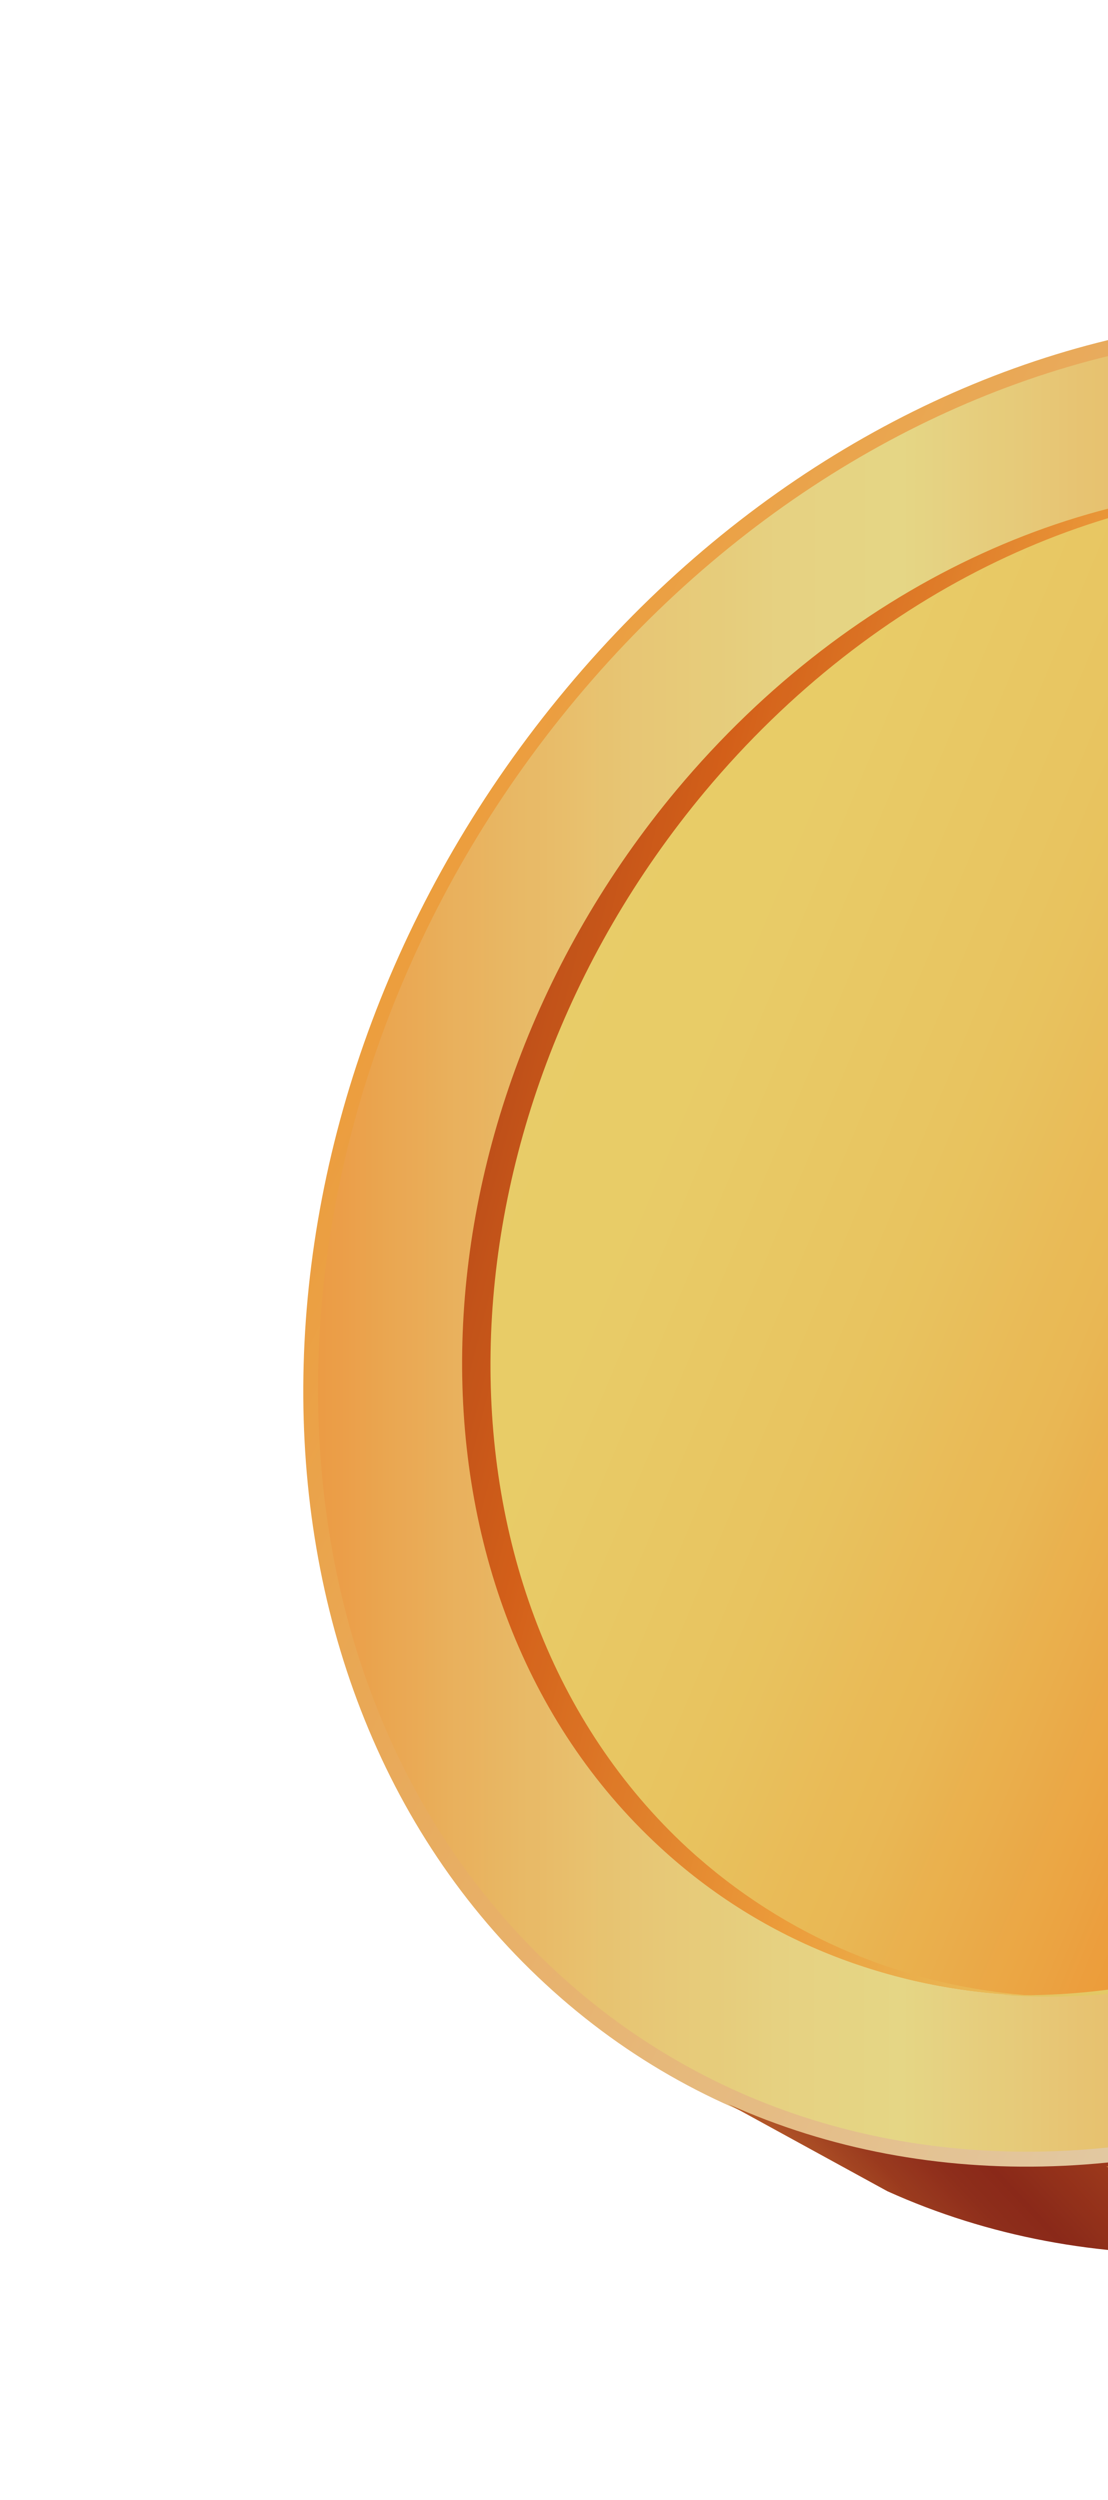 <svg width="262" height="591" viewBox="0 0 262 591" fill="none" xmlns="http://www.w3.org/2000/svg">
<g opacity="0.9">
<path d="M128.934 468.958C50.799 396.821 52.904 259.746 133.899 162.781C214.672 65.911 343.731 45.919 421.865 118.057C500 190.194 497.833 327.425 416.9 424.234C335.966 521.043 207.007 541.251 128.934 468.958Z" fill="url(#paint0_linear_1_1283)"/>
<path d="M131.414 465.953C54.647 395.037 56.746 260.288 136.28 165.111C215.814 69.934 342.556 50.161 419.323 121.077C496.252 192.054 493.991 326.742 414.557 422.136C334.861 517.252 208.12 537.026 131.414 465.953Z" fill="url(#paint1_linear_1_1283)"/>
<path d="M320.115 116.125C320.276 116.186 320.437 116.247 320.821 116.212C347.986 119.625 373.71 130.926 394.762 150.335C458.378 209.272 456.567 321.07 390.705 399.958C342.944 457.318 274.516 481.601 216.105 468.217C213.403 467.558 210.7 466.899 207.898 466.023C188.805 460.447 171.211 450.593 155.885 436.39C92.208 377.609 94.08 265.655 159.942 186.767C203.776 134.207 265.179 109.431 320.115 116.125Z" fill="url(#paint2_linear_1_1283)"/>
<path d="M313.262 115.752C340.693 119.081 366.622 130.461 387.975 150.169C451.709 209.171 449.938 321.049 384.004 399.97C343.361 448.566 288.165 473.374 236.594 471.544C289.871 475.632 348.406 450.825 390.618 400.127C456.613 321.05 458.384 209.172 394.588 150.326C373.236 130.618 347.406 119.455 319.876 115.909C315.246 115.422 310.555 115.091 305.803 114.917C308.248 115.3 310.755 115.526 313.262 115.752Z" fill="url(#paint3_linear_1_1283)"/>
<path d="M159.949 186.772C93.985 265.85 92.185 377.705 155.916 436.522C180.764 459.52 212.026 470.933 244.845 471.805C214.54 469.726 185.906 458.225 162.624 436.895C98.893 378.077 100.693 266.222 166.657 187.145C206.936 138.957 261.711 114.176 312.718 115.436C259.745 111.64 201.957 136.544 159.949 186.772Z" fill="url(#paint4_linear_1_1283)"/>
<path d="M389.862 95.204L427.503 115.838C438.767 122.053 449.477 129.674 459.249 138.737C537.389 210.863 535.261 348.034 454.37 444.779C428.81 475.344 398.665 498.261 366.747 512.974L329.106 492.341C361.024 477.627 391.33 454.771 416.729 424.146C497.459 327.339 499.748 190.23 421.608 118.103C411.836 109.041 401.126 101.419 389.862 95.204Z" fill="url(#paint5_linear_1_1283)"/>
<path d="M329.176 492.508L366.827 513.12C314.54 537.213 257.658 539.562 209.83 517.977L172.179 497.365C220.008 518.95 276.889 516.602 329.176 492.508Z" fill="url(#paint6_linear_1_1283)"/>
<path d="M261.576 512.127C262.176 512.014 262.879 512.109 263.479 511.996L301.232 532.315C300.631 532.428 299.87 532.48 299.328 532.445L261.576 512.127Z" fill="url(#paint7_linear_1_1283)"/>
</g>
<defs>
<linearGradient id="paint0_linear_1_1283" x1="455.637" y1="376.383" x2="98.857" y2="204.304" gradientUnits="userSpaceOnUse">
<stop stop-color="#DAD7C8"/>
<stop offset="0.542" stop-color="#E3B16E"/>
<stop offset="1" stop-color="#EA9226"/>
</linearGradient>
<linearGradient id="paint1_linear_1_1283" x1="554.81" y1="295.344" x2="-58.46" y2="295.136" gradientUnits="userSpaceOnUse">
<stop stop-color="#E7A547"/>
<stop offset="0.031" stop-color="#E89739"/>
<stop offset="0.099" stop-color="#EB8020"/>
<stop offset="0.16" stop-color="#EC7111"/>
<stop offset="0.211" stop-color="#ED6C0C"/>
<stop offset="0.325" stop-color="#E98E31"/>
<stop offset="0.557" stop-color="#E2D178"/>
<stop offset="0.605" stop-color="#E3CC73"/>
<stop offset="0.664" stop-color="#E4BF64"/>
<stop offset="0.729" stop-color="#E7A84B"/>
<stop offset="0.798" stop-color="#EA8928"/>
<stop offset="0.844" stop-color="#ED710D"/>
<stop offset="0.892" stop-color="#E7670A"/>
<stop offset="0.975" stop-color="#D64D03"/>
<stop offset="1" stop-color="#D04300"/>
</linearGradient>
<linearGradient id="paint2_linear_1_1283" x1="639.016" y1="439.027" x2="75.107" y2="202.888" gradientUnits="userSpaceOnUse">
<stop stop-color="#750900"/>
<stop offset="0.104" stop-color="#8D1C00"/>
<stop offset="0.323" stop-color="#CA4B00"/>
<stop offset="0.336" stop-color="#CE4E00"/>
<stop offset="0.553" stop-color="#EA9226"/>
<stop offset="0.577" stop-color="#E99A2E"/>
<stop offset="0.652" stop-color="#E7AF41"/>
<stop offset="0.736" stop-color="#E6BE4F"/>
<stop offset="0.837" stop-color="#E5C657"/>
<stop offset="0.995" stop-color="#E5C959"/>
</linearGradient>
<linearGradient id="paint3_linear_1_1283" x1="253.938" y1="561.137" x2="416.142" y2="59.376" gradientUnits="userSpaceOnUse">
<stop stop-color="#AD3A00"/>
<stop offset="0.021" stop-color="#B6520F"/>
<stop offset="0.064" stop-color="#C77E2A"/>
<stop offset="0.106" stop-color="#D4A13F"/>
<stop offset="0.145" stop-color="#DDBA4F"/>
<stop offset="0.181" stop-color="#E3C958"/>
<stop offset="0.211" stop-color="#E5CE5B"/>
<stop offset="0.557" stop-color="#E2D178"/>
<stop offset="0.632" stop-color="#E3D073"/>
<stop offset="0.724" stop-color="#E4CF64"/>
<stop offset="0.763" stop-color="#E5CE5B"/>
<stop offset="0.853" stop-color="#C8822C"/>
<stop offset="0.943" stop-color="#AD3A00"/>
<stop offset="0.954" stop-color="#C04603"/>
<stop offset="0.971" stop-color="#D95606"/>
<stop offset="0.987" stop-color="#E86008"/>
<stop offset="1" stop-color="#ED6309"/>
</linearGradient>
<linearGradient id="paint4_linear_1_1283" x1="24.874" y1="232.619" x2="394.626" y2="327.209" gradientUnits="userSpaceOnUse">
<stop stop-color="#750900"/>
<stop offset="0.104" stop-color="#8D1C00"/>
<stop offset="0.323" stop-color="#CA4B00"/>
<stop offset="0.336" stop-color="#CE4E00"/>
<stop offset="0.553" stop-color="#EA9226"/>
<stop offset="0.785" stop-color="#E5C959"/>
<stop offset="0.851" stop-color="#E5C656"/>
<stop offset="0.904" stop-color="#E6BC4D"/>
<stop offset="0.953" stop-color="#E8AB3D"/>
<stop offset="0.998" stop-color="#EA9327"/>
<stop offset="1" stop-color="#EA9226"/>
</linearGradient>
<linearGradient id="paint5_linear_1_1283" x1="156.309" y1="508.022" x2="479.544" y2="203.343" gradientUnits="userSpaceOnUse">
<stop stop-color="#EA8A28"/>
<stop offset="0" stop-color="#E98928"/>
<stop offset="0.027" stop-color="#C35F1A"/>
<stop offset="0.054" stop-color="#A43D0E"/>
<stop offset="0.079" stop-color="#8F2506"/>
<stop offset="0.102" stop-color="#821702"/>
<stop offset="0.121" stop-color="#7D1200"/>
<stop offset="0.175" stop-color="#952603"/>
<stop offset="0.288" stop-color="#D25A0A"/>
<stop offset="0.334" stop-color="#ED710D"/>
<stop offset="0.336" stop-color="#ED730F"/>
<stop offset="0.374" stop-color="#E99434"/>
<stop offset="0.412" stop-color="#E6AF52"/>
<stop offset="0.449" stop-color="#E4C267"/>
<stop offset="0.486" stop-color="#E2CD74"/>
<stop offset="0.52" stop-color="#E2D178"/>
<stop offset="0.542" stop-color="#E3CB71"/>
<stop offset="0.573" stop-color="#E5BA5E"/>
<stop offset="0.611" stop-color="#E89D3E"/>
<stop offset="0.652" stop-color="#EC7613"/>
<stop offset="0.657" stop-color="#ED710D"/>
<stop offset="0.677" stop-color="#E1670C"/>
<stop offset="0.775" stop-color="#AB3905"/>
<stop offset="0.849" stop-color="#8A1D01"/>
<stop offset="0.889" stop-color="#7D1200"/>
<stop offset="0.907" stop-color="#811702"/>
<stop offset="0.928" stop-color="#8E2506"/>
<stop offset="0.951" stop-color="#A33C0E"/>
<stop offset="0.974" stop-color="#C15C19"/>
<stop offset="0.998" stop-color="#E68627"/>
<stop offset="1" stop-color="#EA8A28"/>
</linearGradient>
<linearGradient id="paint6_linear_1_1283" x1="206.658" y1="560.969" x2="528.38" y2="256.753" gradientUnits="userSpaceOnUse">
<stop stop-color="#EA8A28"/>
<stop offset="0" stop-color="#E98928"/>
<stop offset="0.027" stop-color="#C35F1A"/>
<stop offset="0.054" stop-color="#A43D0E"/>
<stop offset="0.079" stop-color="#8F2506"/>
<stop offset="0.102" stop-color="#821702"/>
<stop offset="0.121" stop-color="#7D1200"/>
<stop offset="0.175" stop-color="#952603"/>
<stop offset="0.288" stop-color="#D25A0A"/>
<stop offset="0.334" stop-color="#ED710D"/>
<stop offset="0.336" stop-color="#ED730F"/>
<stop offset="0.374" stop-color="#E99434"/>
<stop offset="0.412" stop-color="#E6AF52"/>
<stop offset="0.449" stop-color="#E4C267"/>
<stop offset="0.486" stop-color="#E2CD74"/>
<stop offset="0.52" stop-color="#E2D178"/>
<stop offset="0.542" stop-color="#E3CB71"/>
<stop offset="0.573" stop-color="#E5BA5E"/>
<stop offset="0.611" stop-color="#E89D3E"/>
<stop offset="0.652" stop-color="#EC7613"/>
<stop offset="0.657" stop-color="#ED710D"/>
<stop offset="0.677" stop-color="#E1670C"/>
<stop offset="0.775" stop-color="#AB3905"/>
<stop offset="0.849" stop-color="#8A1D01"/>
<stop offset="0.889" stop-color="#7D1200"/>
<stop offset="0.907" stop-color="#811702"/>
<stop offset="0.928" stop-color="#8E2506"/>
<stop offset="0.951" stop-color="#A33C0E"/>
<stop offset="0.974" stop-color="#C15C19"/>
<stop offset="0.998" stop-color="#E68627"/>
<stop offset="1" stop-color="#EA8A28"/>
</linearGradient>
<linearGradient id="paint7_linear_1_1283" x1="280.745" y1="518.088" x2="246.418" y2="99.782" gradientUnits="userSpaceOnUse">
<stop stop-color="#EA8A28"/>
<stop offset="0" stop-color="#E98928"/>
<stop offset="0.027" stop-color="#C35F1A"/>
<stop offset="0.054" stop-color="#A43D0E"/>
<stop offset="0.079" stop-color="#8F2506"/>
<stop offset="0.102" stop-color="#821702"/>
<stop offset="0.121" stop-color="#7D1200"/>
<stop offset="0.175" stop-color="#952603"/>
<stop offset="0.288" stop-color="#D25A0A"/>
<stop offset="0.334" stop-color="#ED710D"/>
<stop offset="0.336" stop-color="#ED730F"/>
<stop offset="0.374" stop-color="#E99434"/>
<stop offset="0.412" stop-color="#E6AF52"/>
<stop offset="0.449" stop-color="#E4C267"/>
<stop offset="0.486" stop-color="#E2CD74"/>
<stop offset="0.52" stop-color="#E2D178"/>
<stop offset="0.542" stop-color="#E3CB71"/>
<stop offset="0.573" stop-color="#E5BA5E"/>
<stop offset="0.611" stop-color="#E89D3E"/>
<stop offset="0.652" stop-color="#EC7613"/>
<stop offset="0.657" stop-color="#ED710D"/>
<stop offset="0.677" stop-color="#E1670C"/>
<stop offset="0.775" stop-color="#AB3905"/>
<stop offset="0.849" stop-color="#8A1D01"/>
<stop offset="0.889" stop-color="#7D1200"/>
<stop offset="0.907" stop-color="#811702"/>
<stop offset="0.928" stop-color="#8E2506"/>
<stop offset="0.951" stop-color="#A33C0E"/>
<stop offset="0.974" stop-color="#C15C19"/>
<stop offset="0.998" stop-color="#E68627"/>
<stop offset="1" stop-color="#EA8A28"/>
</linearGradient>
</defs>
</svg>

